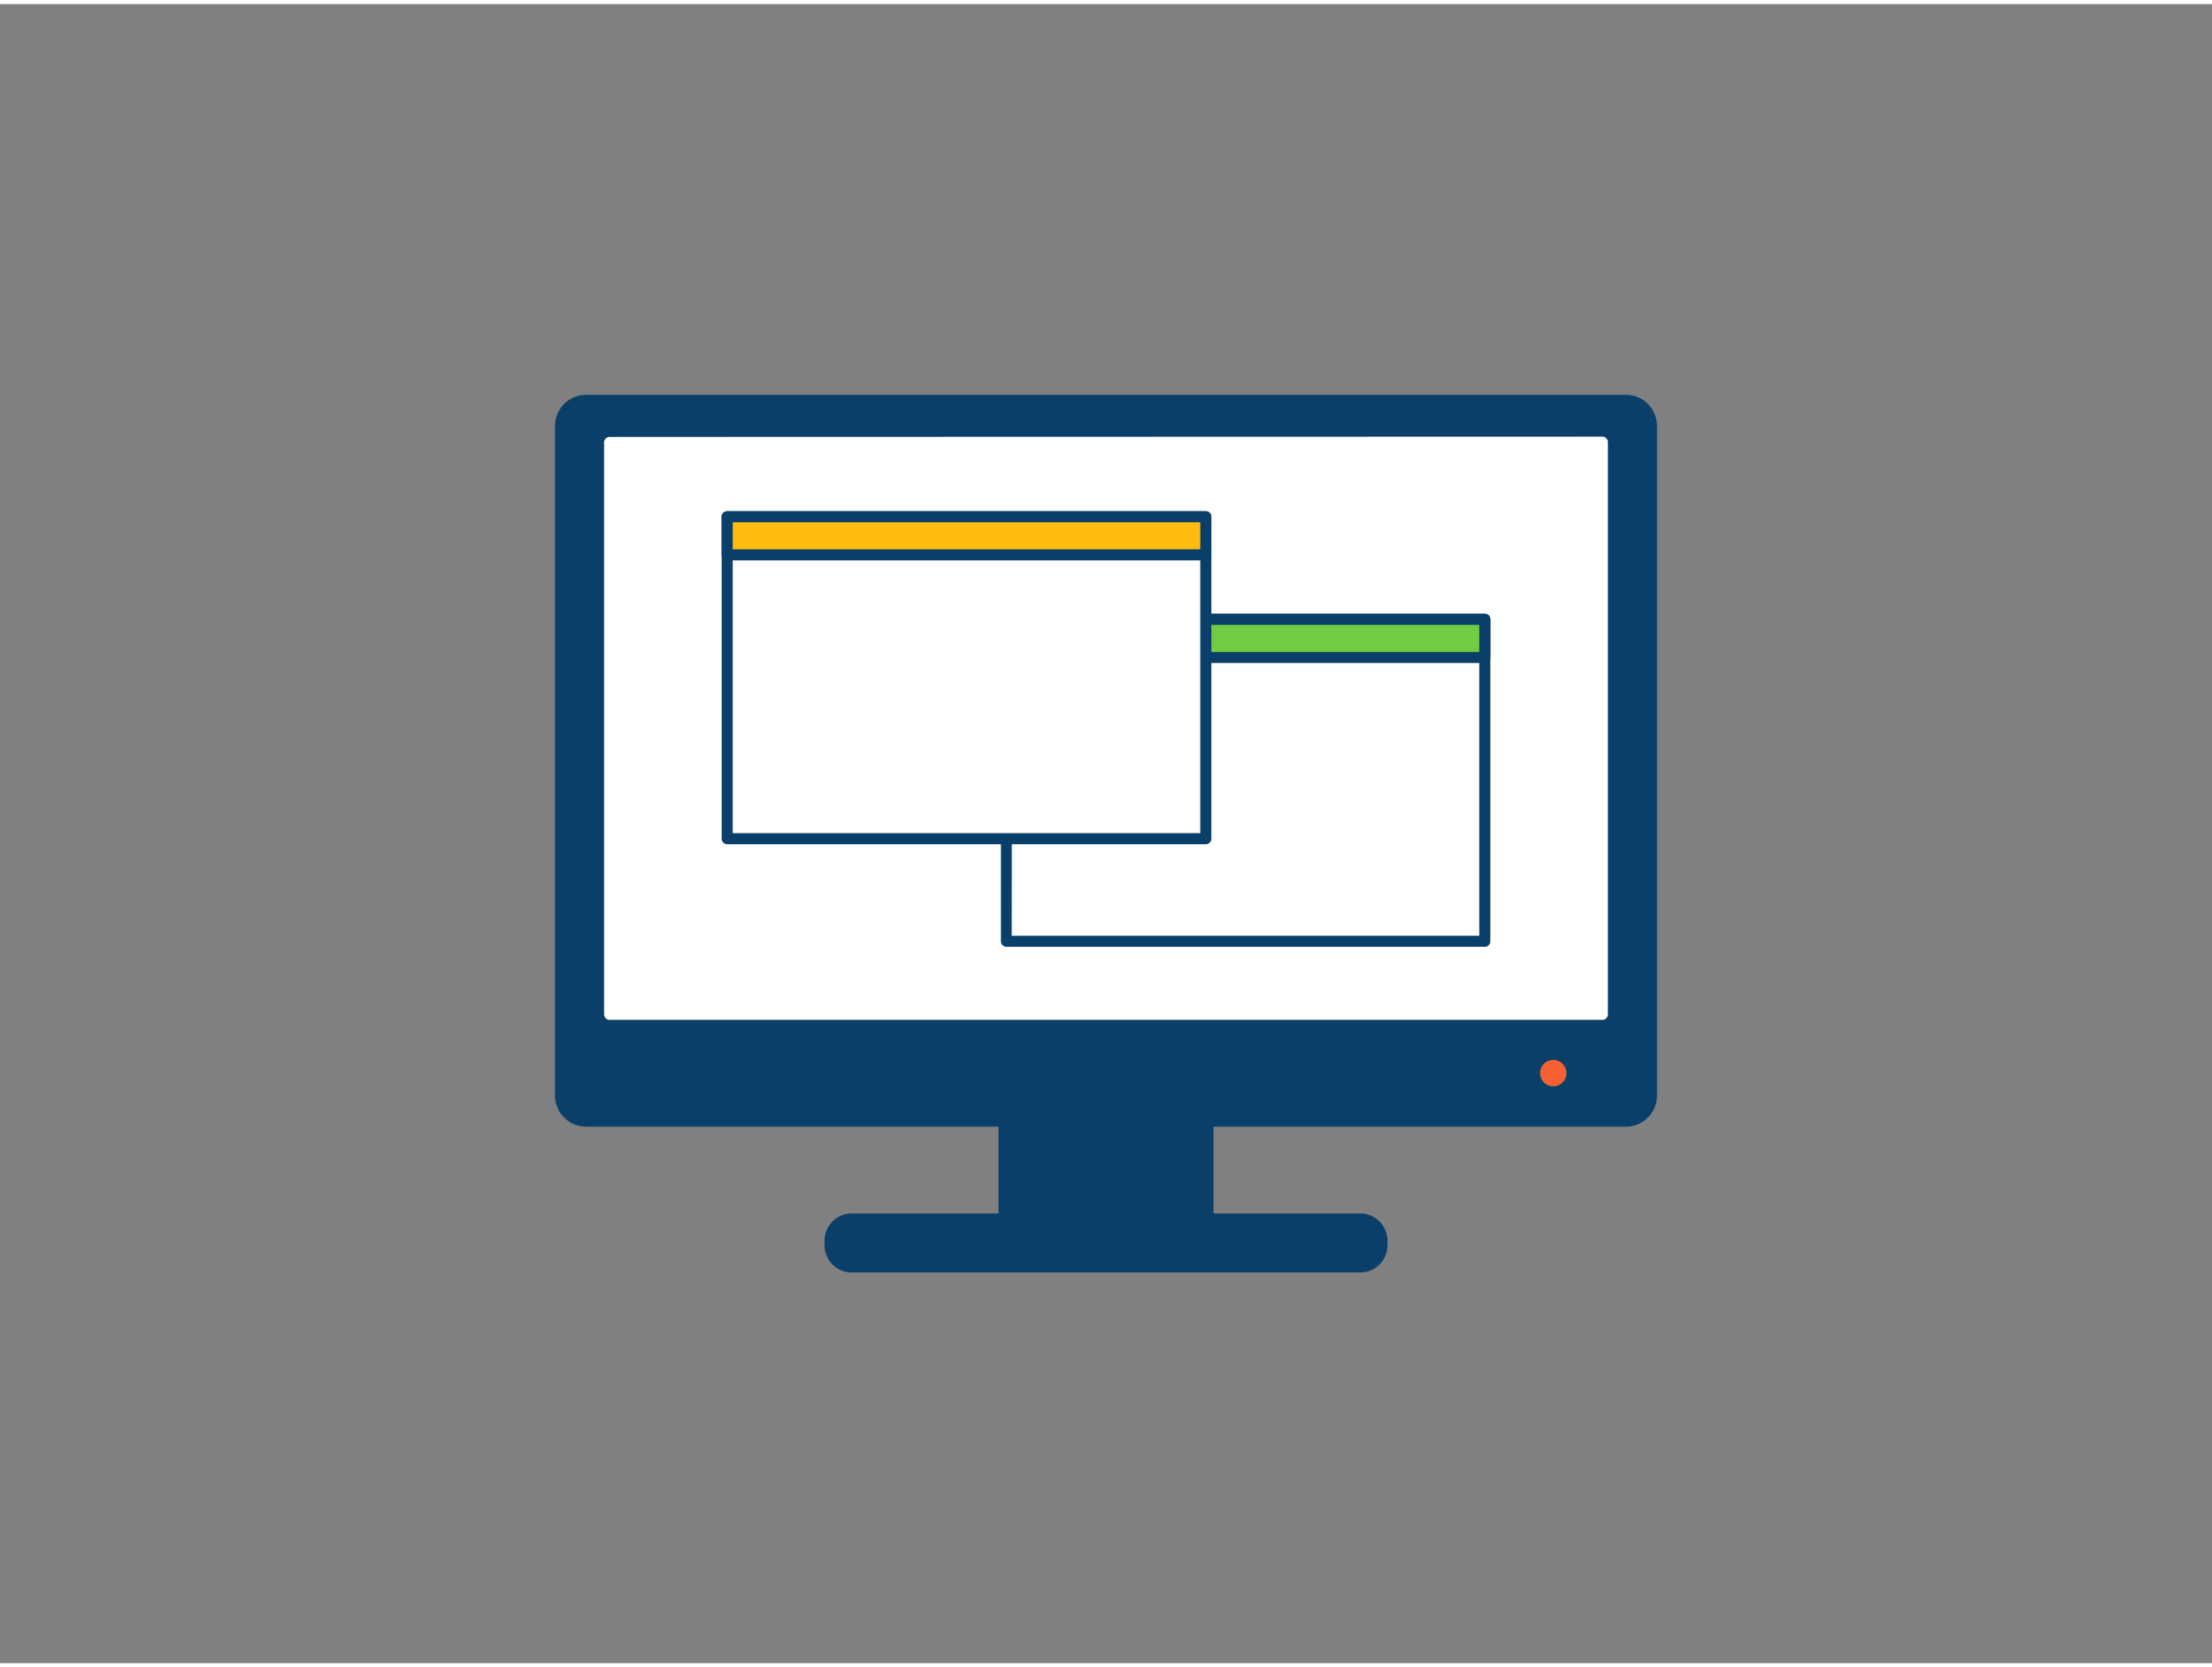 <svg xmlns="http://www.w3.org/2000/svg" viewBox="0 0 400 300" width="406" height="306" class="illustration styles_illustrationTablet__1DWOa"><rect x="0" y="0" width="400" height="300" fill="#808080" stroke="none"/><g id="_481_computer_display_outline" data-name="#481_computer_display_outline"><rect x="101.32" y="71.65" width="197.36" height="130.31" rx="4.64" fill="#093f68"></rect><path d="M294,203H106a5.65,5.65,0,0,1-5.64-5.65V76.3A5.65,5.65,0,0,1,106,70.65H294a5.65,5.65,0,0,1,5.64,5.65v121A5.65,5.65,0,0,1,294,203ZM106,72.65a3.65,3.65,0,0,0-3.64,3.65v121A3.65,3.65,0,0,0,106,201H294a3.65,3.65,0,0,0,3.64-3.65V76.3A3.65,3.65,0,0,0,294,72.65Z" fill="#093f68"></path><rect x="108.28" y="77.27" width="183.44" height="107.37" rx="1.96" fill="#fff"></rect><path d="M289.76,185.64H110.24a3,3,0,0,1-3-3V79.22a3,3,0,0,1,3-3H289.76a3,3,0,0,1,3,3V182.68A3,3,0,0,1,289.76,185.64ZM110.24,78.27a1,1,0,0,0-1,1V182.68a1,1,0,0,0,1,1H289.76a1,1,0,0,0,1-1V79.22a1,1,0,0,0-1-1Z" fill="#093f68"></path><rect x="181.56" y="201.97" width="36.87" height="17.73" fill="#093f68"></rect><path d="M218.44,220.7H181.56a1,1,0,0,1-1-1V202a1,1,0,0,1,1-1h36.88a1,1,0,0,1,1,1V219.7A1,1,0,0,1,218.44,220.7Zm-35.88-2h34.88V203H182.56Z" fill="#093f68"></path><rect x="150.13" y="219.7" width="99.75" height="8.64" rx="3.9" fill="#093f68"></rect><path d="M246,229.35H154a4.91,4.91,0,0,1-4.9-4.91v-.84a4.91,4.91,0,0,1,4.9-4.9H246a4.91,4.91,0,0,1,4.9,4.9v.84A4.91,4.91,0,0,1,246,229.35ZM154,220.7a2.9,2.9,0,0,0-2.9,2.9v.84a2.91,2.91,0,0,0,2.9,2.91H246a2.91,2.91,0,0,0,2.9-2.91v-.84a2.9,2.9,0,0,0-2.9-2.9Z" fill="#093f68"></path><circle cx="280.88" cy="193.31" r="3.39" fill="#f56132"></circle><path d="M280.88,197.7a4.39,4.39,0,1,1,4.39-4.39A4.4,4.4,0,0,1,280.88,197.7Zm0-6.78a2.39,2.39,0,1,0,2.39,2.39A2.39,2.39,0,0,0,280.88,190.92Z" fill="#093f68"></path><rect x="181.95" y="111.25" width="86.55" height="58.22" fill="#fff"></rect><path d="M268.5,170.47H182a1,1,0,0,1-1-1V111.25a1,1,0,0,1,1-1H268.5a1,1,0,0,1,1,1v58.22A1,1,0,0,1,268.5,170.47Zm-85.55-2H267.5V112.25H183Z" fill="#093f68"></path><rect x="181.95" y="111.25" width="86.55" height="6.9" fill="#70cc40"></rect><path d="M268.5,119.15H182a1,1,0,0,1-1-1v-6.9a1,1,0,0,1,1-1H268.5a1,1,0,0,1,1,1v6.9A1,1,0,0,1,268.5,119.15Zm-85.55-2H267.5v-4.9H183Z" fill="#093f68"></path><rect x="131.5" y="92.7" width="86.55" height="58.22" fill="#fff"></rect><path d="M218.05,151.92H131.5a1,1,0,0,1-1-1V92.7a1,1,0,0,1,1-1h86.55a1,1,0,0,1,1,1v58.22A1,1,0,0,1,218.05,151.92Zm-85.55-2h84.55V93.7H132.5Z" fill="#093f68"></path><rect x="131.5" y="92.7" width="86.55" height="6.9" fill="#ffbc0e"></rect><path d="M218.05,100.59H131.5a1,1,0,0,1-1-1V92.7a1,1,0,0,1,1-1h86.55a1,1,0,0,1,1,1v6.89A1,1,0,0,1,218.05,100.59Zm-85.55-2h84.55V93.7H132.5Z" fill="#093f68"></path></g></svg>